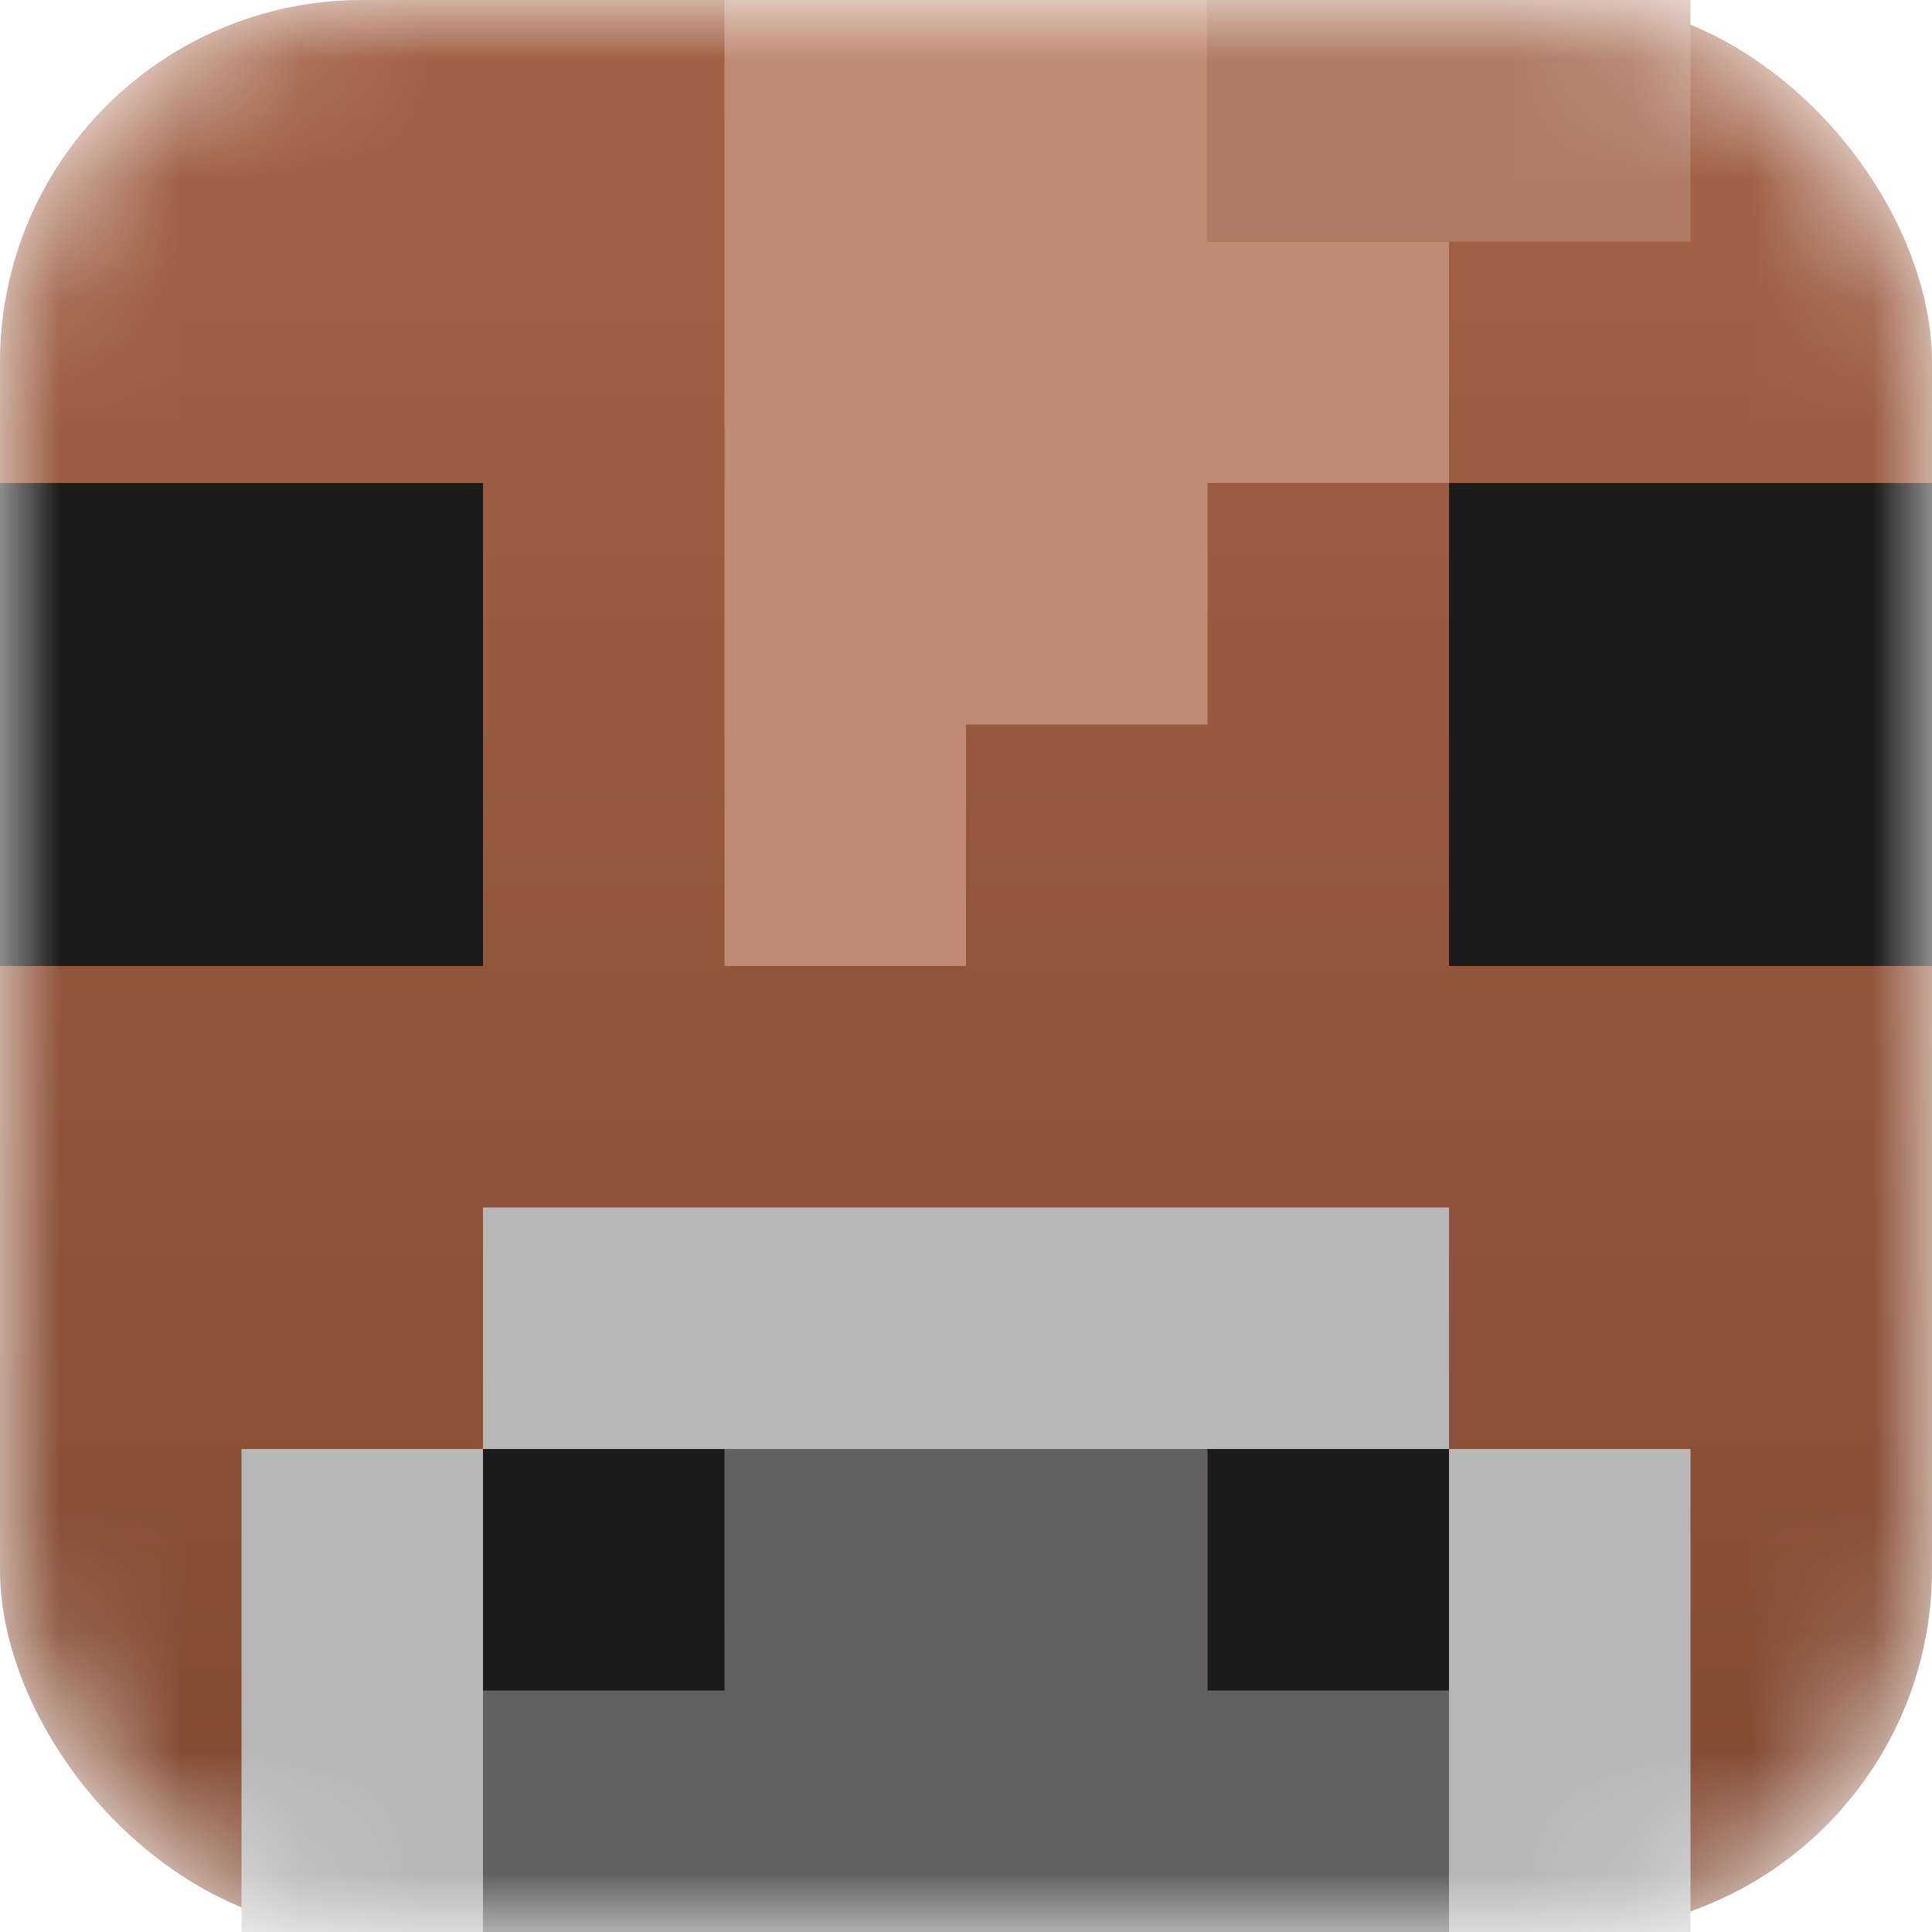 <svg width="16" height="16" viewBox="0 0 16 16" fill="none" xmlns="http://www.w3.org/2000/svg">
<mask id="mask0_72_26" style="mask-type:alpha" maskUnits="userSpaceOnUse" x="0" y="0" width="16" height="16">
<rect width="16" height="16" rx="3" fill="#D9AA81"/>
</mask>
<g mask="url(#mask0_72_26)">
<rect width="16" height="16" rx="3" fill="url(#paint0_linear_72_26)"/>
<rect y="4" width="4" height="4" fill="#1C1C1C"/>
<rect x="12" y="4" width="4" height="4" fill="#1C1C1C"/>
<path d="M4 10H12V12H4V10Z" fill="#B7B7B7"/>
<path d="M6 0H10V2H12V4H10V6H8V8H6V0Z" fill="#BF8B74"/>
<path d="M4 14H6V12H10V14H12V16H4V14Z" fill="#616161"/>
<path d="M2 12H4V16H2V12Z" fill="#B7B7B7"/>
<path d="M10 0H14V2H10V0Z" fill="#B07B65"/>
<path d="M12 12H14V16H12V12Z" fill="#B7B7B7"/>
<path d="M10 12H12V14H10V12Z" fill="#1C1C1C"/>
<path d="M4 12H6V14H4V12Z" fill="#1C1C1C"/>
</g>
<defs>
<linearGradient id="paint0_linear_72_26" x1="8" y1="0" x2="8" y2="16" gradientUnits="userSpaceOnUse">
<stop stop-color="#A36348"/>
<stop offset="1" stop-color="#824A32"/>
</linearGradient>
</defs>
</svg>
